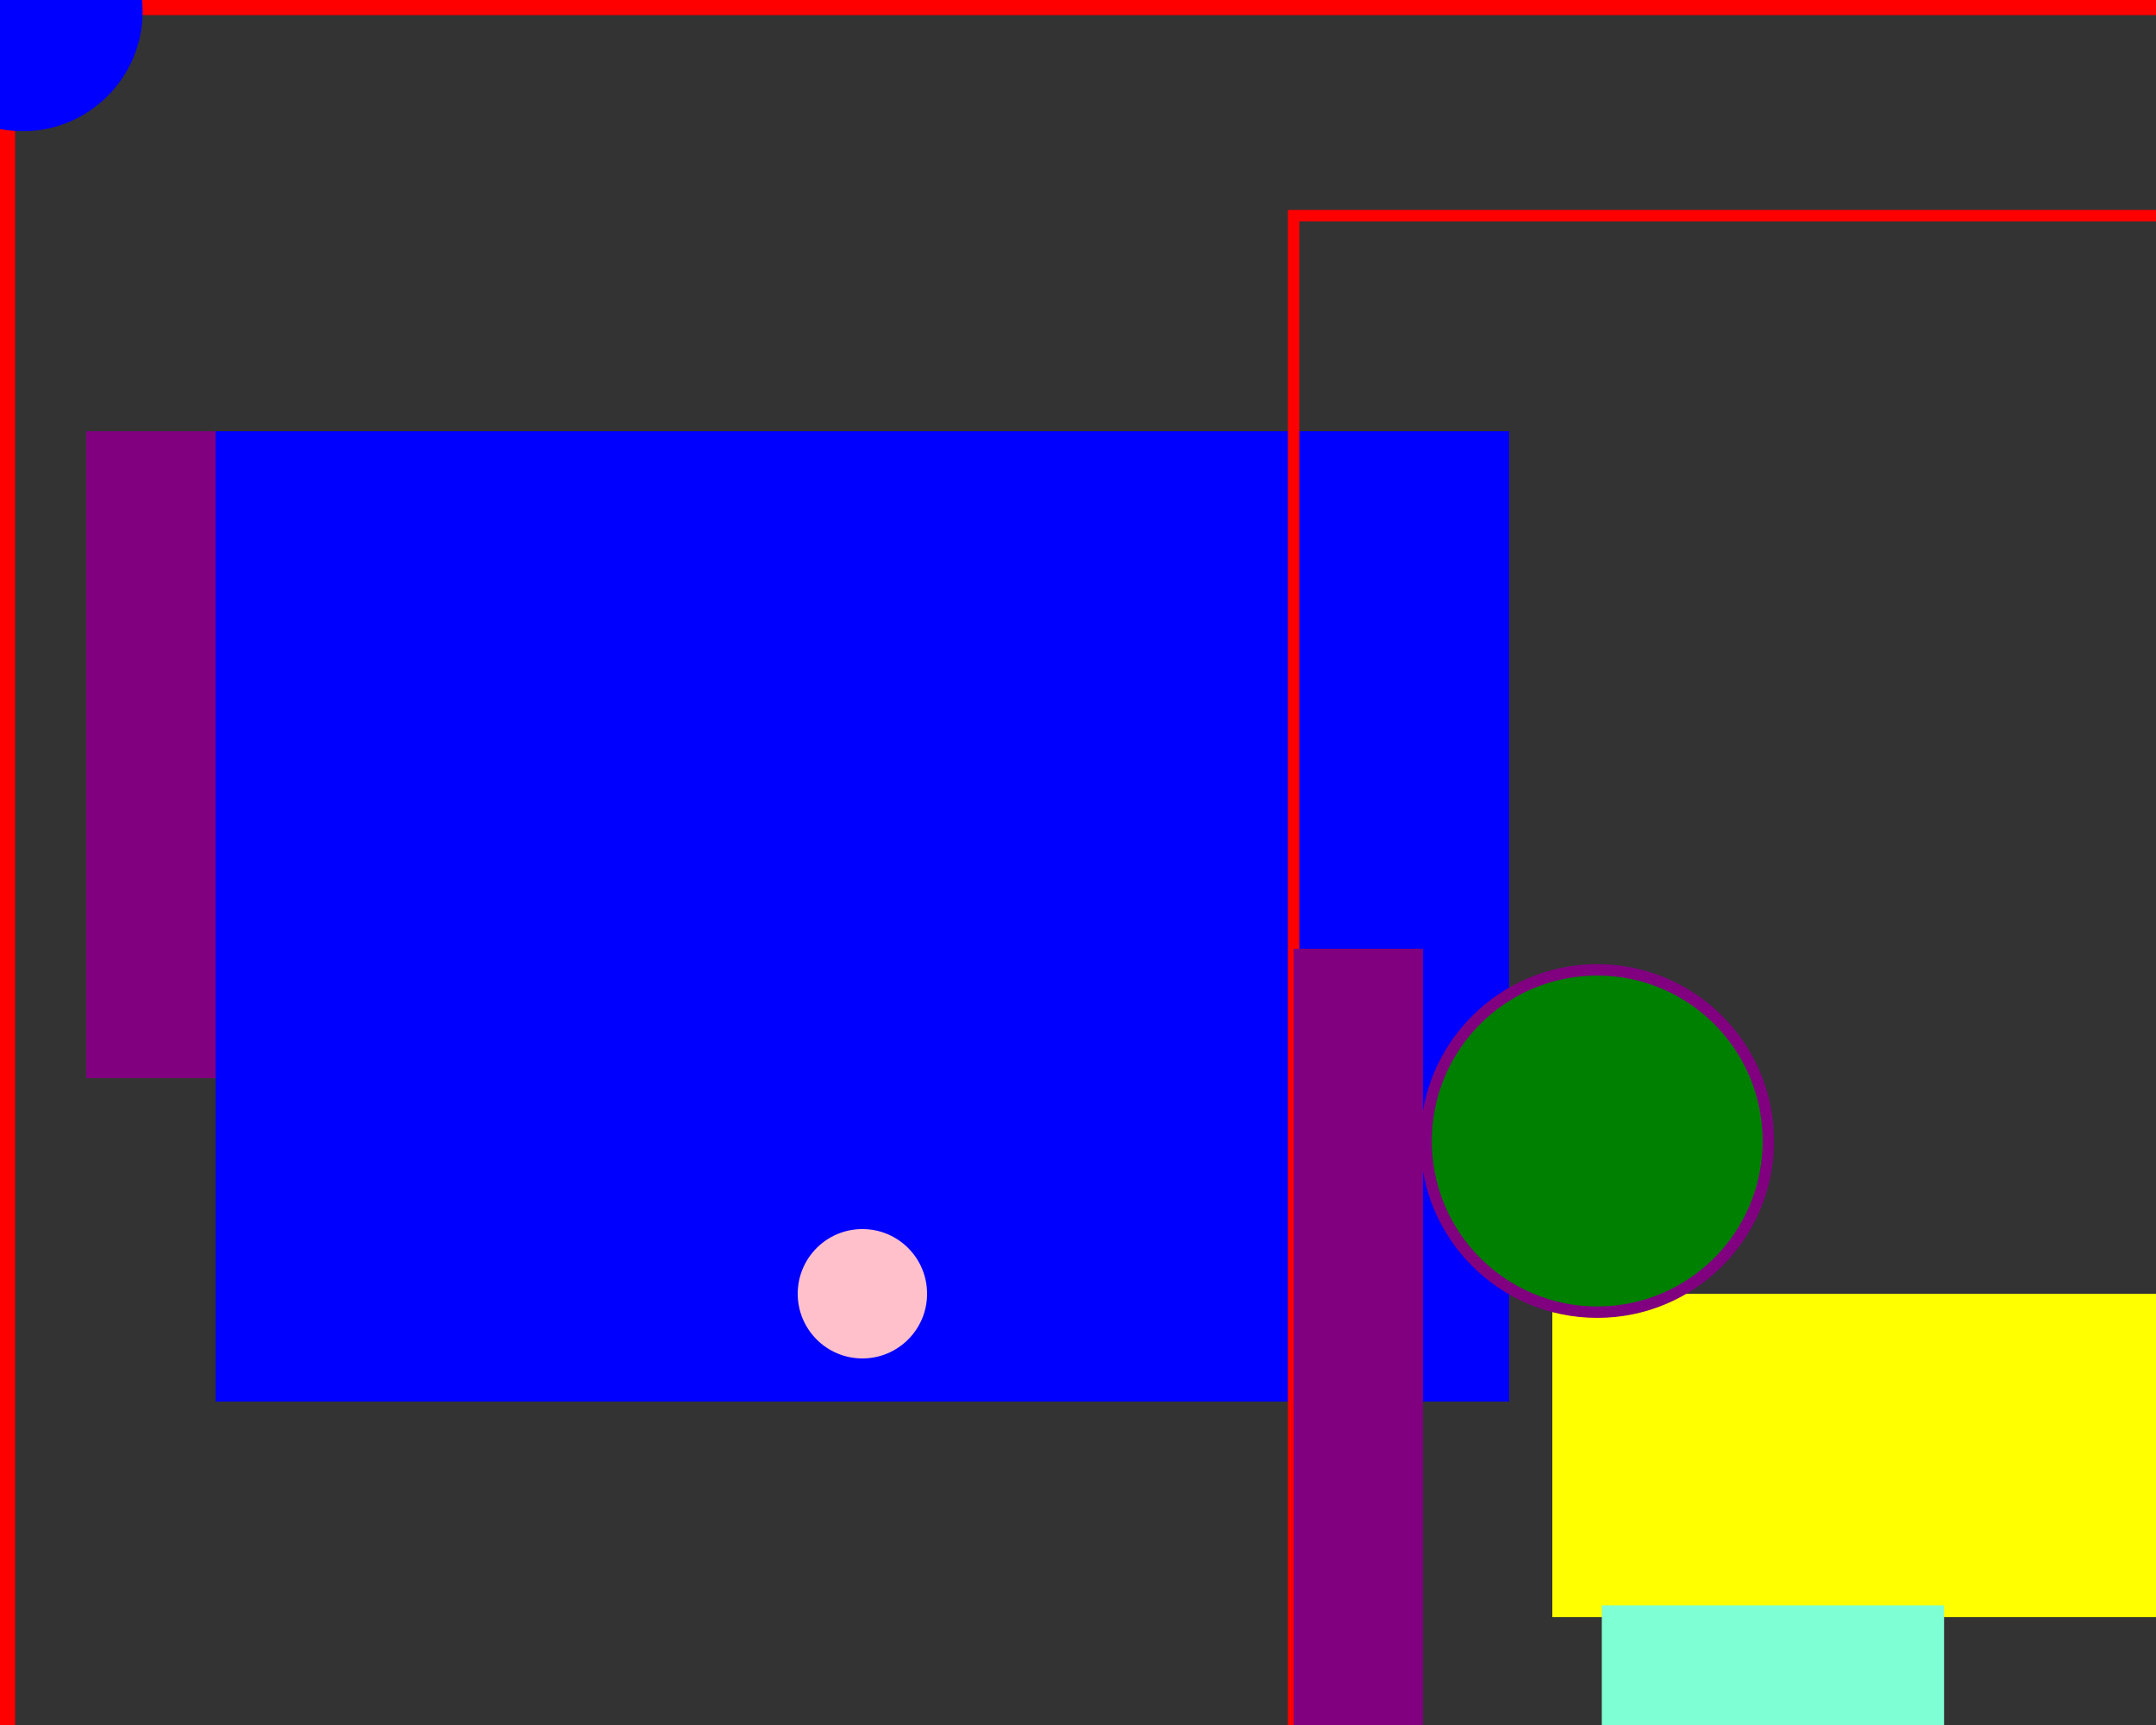<?xml version="1.0" encoding="UTF-8"?>
<svg xmlns="http://www.w3.org/2000/svg" width="5cm" height="4cm" version="1.1" fill="yellow">
  <rect width="100%" height="100%" fill="#333333" stroke="none"/>
  <title>My Beautiful creation</title>
  <desc>Four separate rectangles</desc>
  <rect x="0.2cm" y="1cm" width="1.5cm" height="1.5cm" fill="purple"/>
  <rect x="0.5cm" y="1cm" width="3cm" height="2.25cm" fill="blue"/>
  <rect x="3cm" y="0.5cm" width="2.25cm" height="3.75cm" fill="none" stroke="red"/>
  <rect x="3.6cm" y="3cm" width="1.5cm" height="0.75cm"/>
  <rect x="0.01cm" y="0.01cm" width="7.47cm" height="5.97cm" fill="none" stroke="red" stroke-width=".05cm"/>
  <rect x="3cm" y="2.2cm" width="0.3cm" height="4.5cm" fill="purple"/>
  <rect x="140.4" y="140.7" width="30" height="30.9" fill="aquamarine"/>
  <rect x="-12" y="42" width="4.5" height="3" fill="red"/>
  <circle cx="2" cy="1" r="10.5" fill="blue"/>
  <circle cx="140" cy="100" r="15" stroke="purple" fill="green"/>
  <circle cx="2cm" cy="3cm" r="0.15cm" fill="pink"/>
</svg>
